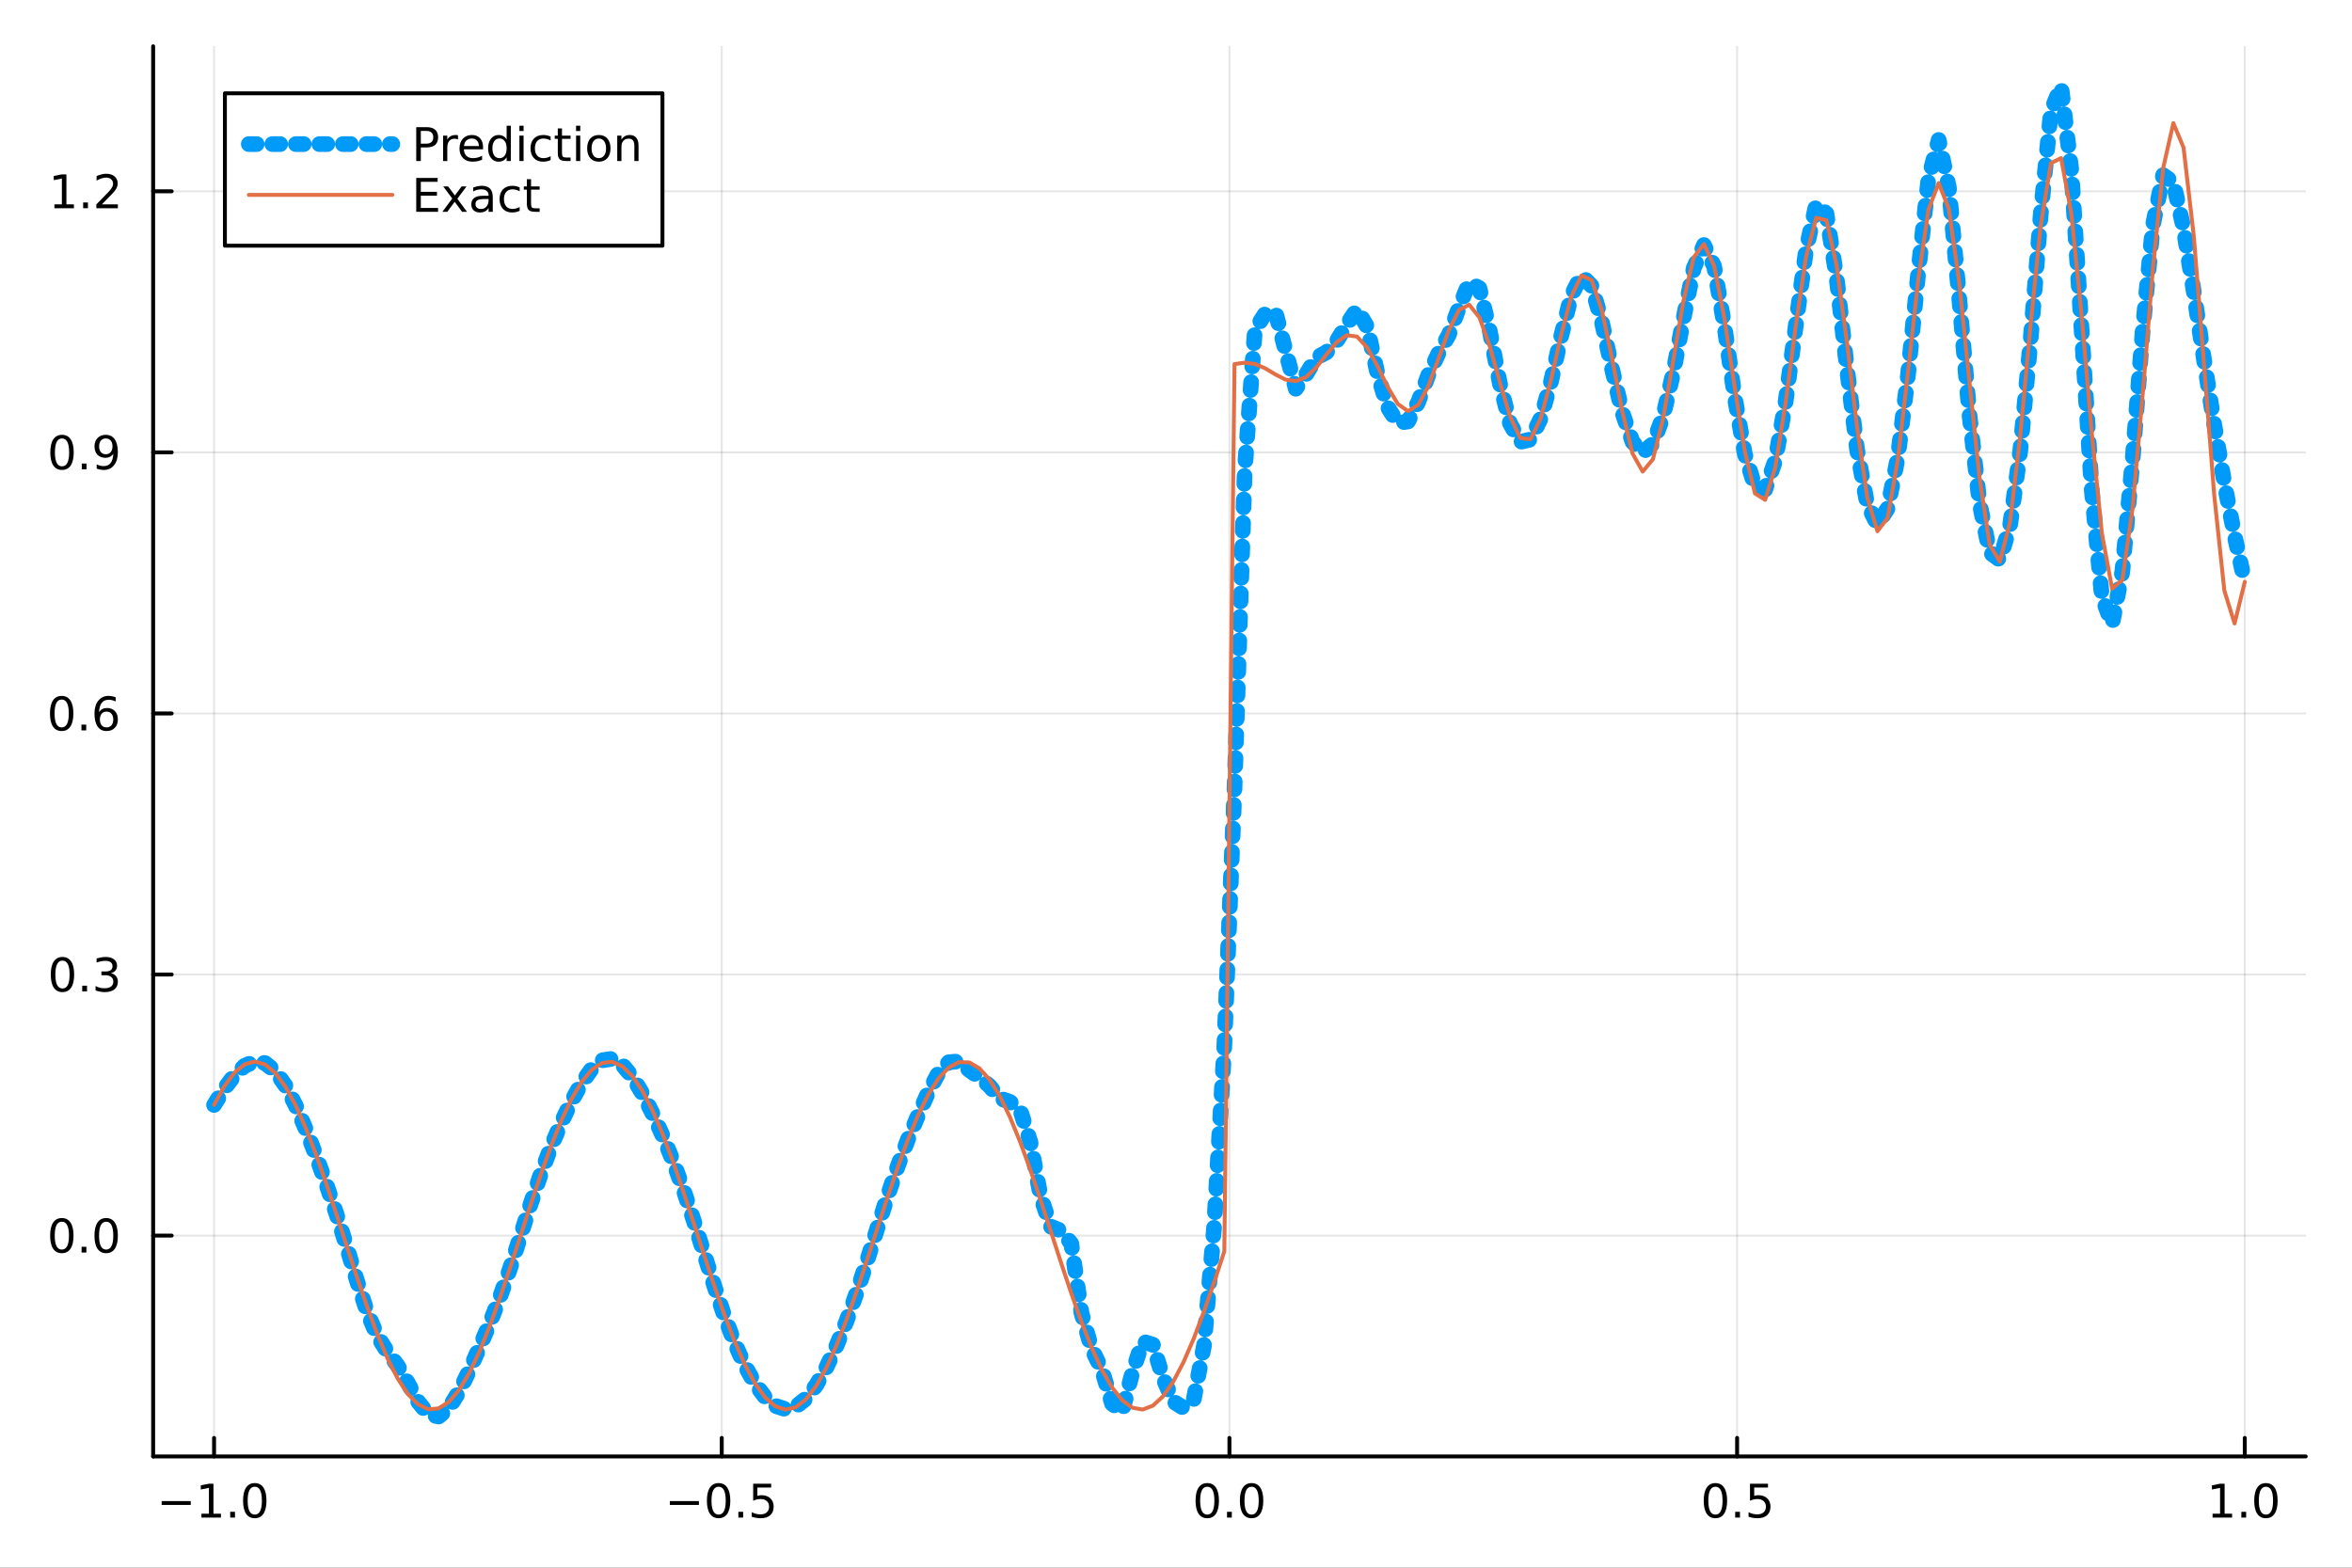 <?xml version="1.0" encoding="utf-8"?>
<svg xmlns="http://www.w3.org/2000/svg" xmlns:xlink="http://www.w3.org/1999/xlink" width="600" height="400" viewBox="0 0 2400 1600">
<rect x="0" y="0" width="2400" height="1600" fill="#333333" stroke="none"/>
<defs>
  <clipPath id="clip480">
    <rect x="0" y="0" width="2400" height="1600"/>
  </clipPath>
</defs>
<path clip-path="url(#clip480)" d="M0 1600 L2400 1600 L2400 0 L0 0  Z" fill="#ffffff" fill-rule="evenodd" fill-opacity="1"/>
<defs>
  <clipPath id="clip481">
    <rect x="480" y="0" width="1681" height="1600"/>
  </clipPath>
</defs>
<path clip-path="url(#clip480)" d="M156.274 1486.45 L2352.76 1486.45 L2352.76 47.244 L156.274 47.244  Z" fill="#ffffff" fill-rule="evenodd" fill-opacity="1"/>
<defs>
  <clipPath id="clip482">
    <rect x="156" y="47" width="2197" height="1440"/>
  </clipPath>
</defs>
<polyline clip-path="url(#clip482)" style="stroke:#000000; stroke-linecap:round; stroke-linejoin:round; stroke-width:2; stroke-opacity:0.1; fill:none" points="218.439,1486.45 218.439,47.244 "/>
<polyline clip-path="url(#clip482)" style="stroke:#000000; stroke-linecap:round; stroke-linejoin:round; stroke-width:2; stroke-opacity:0.1; fill:none" points="736.477,1486.45 736.477,47.244 "/>
<polyline clip-path="url(#clip482)" style="stroke:#000000; stroke-linecap:round; stroke-linejoin:round; stroke-width:2; stroke-opacity:0.1; fill:none" points="1254.52,1486.45 1254.52,47.244 "/>
<polyline clip-path="url(#clip482)" style="stroke:#000000; stroke-linecap:round; stroke-linejoin:round; stroke-width:2; stroke-opacity:0.1; fill:none" points="1772.55,1486.45 1772.55,47.244 "/>
<polyline clip-path="url(#clip482)" style="stroke:#000000; stroke-linecap:round; stroke-linejoin:round; stroke-width:2; stroke-opacity:0.1; fill:none" points="2290.59,1486.45 2290.59,47.244 "/>
<polyline clip-path="url(#clip480)" style="stroke:#000000; stroke-linecap:round; stroke-linejoin:round; stroke-width:4; stroke-opacity:1; fill:none" points="156.274,1486.45 2352.76,1486.45 "/>
<polyline clip-path="url(#clip480)" style="stroke:#000000; stroke-linecap:round; stroke-linejoin:round; stroke-width:4; stroke-opacity:1; fill:none" points="218.439,1486.45 218.439,1467.55 "/>
<polyline clip-path="url(#clip480)" style="stroke:#000000; stroke-linecap:round; stroke-linejoin:round; stroke-width:4; stroke-opacity:1; fill:none" points="736.477,1486.45 736.477,1467.55 "/>
<polyline clip-path="url(#clip480)" style="stroke:#000000; stroke-linecap:round; stroke-linejoin:round; stroke-width:4; stroke-opacity:1; fill:none" points="1254.52,1486.45 1254.52,1467.55 "/>
<polyline clip-path="url(#clip480)" style="stroke:#000000; stroke-linecap:round; stroke-linejoin:round; stroke-width:4; stroke-opacity:1; fill:none" points="1772.55,1486.45 1772.55,1467.55 "/>
<polyline clip-path="url(#clip480)" style="stroke:#000000; stroke-linecap:round; stroke-linejoin:round; stroke-width:4; stroke-opacity:1; fill:none" points="2290.59,1486.45 2290.59,1467.55 "/>
<path clip-path="url(#clip480)" d="M164.967 1532.02 L194.643 1532.02 L194.643 1535.95 L164.967 1535.95 L164.967 1532.02 Z" fill="#000000" fill-rule="nonzero" fill-opacity="1" /><path clip-path="url(#clip480)" d="M205.545 1544.91 L213.184 1544.91 L213.184 1518.55 L204.874 1520.21 L204.874 1515.95 L213.138 1514.29 L217.814 1514.29 L217.814 1544.91 L225.453 1544.91 L225.453 1548.85 L205.545 1548.85 L205.545 1544.91 Z" fill="#000000" fill-rule="nonzero" fill-opacity="1" /><path clip-path="url(#clip480)" d="M234.897 1542.97 L239.781 1542.97 L239.781 1548.85 L234.897 1548.85 L234.897 1542.97 Z" fill="#000000" fill-rule="nonzero" fill-opacity="1" /><path clip-path="url(#clip480)" d="M259.966 1517.37 Q256.355 1517.37 254.527 1520.93 Q252.721 1524.47 252.721 1531.6 Q252.721 1538.71 254.527 1542.27 Q256.355 1545.82 259.966 1545.82 Q263.601 1545.82 265.406 1542.27 Q267.235 1538.71 267.235 1531.6 Q267.235 1524.47 265.406 1520.93 Q263.601 1517.37 259.966 1517.37 M259.966 1513.66 Q265.776 1513.66 268.832 1518.27 Q271.911 1522.85 271.911 1531.6 Q271.911 1540.33 268.832 1544.94 Q265.776 1549.52 259.966 1549.52 Q254.156 1549.52 251.077 1544.94 Q248.022 1540.33 248.022 1531.6 Q248.022 1522.85 251.077 1518.27 Q254.156 1513.66 259.966 1513.66 Z" fill="#000000" fill-rule="nonzero" fill-opacity="1" /><path clip-path="url(#clip480)" d="M683.503 1532.02 L713.178 1532.02 L713.178 1535.95 L683.503 1535.95 L683.503 1532.02 Z" fill="#000000" fill-rule="nonzero" fill-opacity="1" /><path clip-path="url(#clip480)" d="M733.271 1517.37 Q729.66 1517.37 727.831 1520.93 Q726.026 1524.47 726.026 1531.6 Q726.026 1538.71 727.831 1542.27 Q729.66 1545.82 733.271 1545.82 Q736.905 1545.82 738.711 1542.27 Q740.539 1538.71 740.539 1531.6 Q740.539 1524.47 738.711 1520.93 Q736.905 1517.37 733.271 1517.37 M733.271 1513.66 Q739.081 1513.66 742.137 1518.27 Q745.215 1522.85 745.215 1531.6 Q745.215 1540.33 742.137 1544.94 Q739.081 1549.52 733.271 1549.52 Q727.461 1549.52 724.382 1544.94 Q721.327 1540.33 721.327 1531.6 Q721.327 1522.85 724.382 1518.27 Q727.461 1513.66 733.271 1513.66 Z" fill="#000000" fill-rule="nonzero" fill-opacity="1" /><path clip-path="url(#clip480)" d="M753.433 1542.97 L758.317 1542.97 L758.317 1548.85 L753.433 1548.85 L753.433 1542.97 Z" fill="#000000" fill-rule="nonzero" fill-opacity="1" /><path clip-path="url(#clip480)" d="M768.548 1514.29 L786.905 1514.29 L786.905 1518.22 L772.831 1518.22 L772.831 1526.7 Q773.849 1526.35 774.868 1526.19 Q775.886 1526 776.905 1526 Q782.692 1526 786.072 1529.17 Q789.451 1532.34 789.451 1537.76 Q789.451 1543.34 785.979 1546.44 Q782.507 1549.52 776.187 1549.52 Q774.011 1549.52 771.743 1549.15 Q769.498 1548.78 767.09 1548.04 L767.09 1543.34 Q769.173 1544.47 771.396 1545.03 Q773.618 1545.58 776.095 1545.58 Q780.099 1545.58 782.437 1543.48 Q784.775 1541.37 784.775 1537.76 Q784.775 1534.15 782.437 1532.04 Q780.099 1529.94 776.095 1529.94 Q774.22 1529.94 772.345 1530.35 Q770.493 1530.77 768.548 1531.65 L768.548 1514.29 Z" fill="#000000" fill-rule="nonzero" fill-opacity="1" /><path clip-path="url(#clip480)" d="M1231.9 1517.37 Q1228.29 1517.37 1226.46 1520.93 Q1224.65 1524.47 1224.65 1531.6 Q1224.65 1538.71 1226.46 1542.27 Q1228.29 1545.82 1231.9 1545.82 Q1235.53 1545.82 1237.34 1542.27 Q1239.17 1538.71 1239.17 1531.6 Q1239.17 1524.47 1237.34 1520.93 Q1235.53 1517.37 1231.9 1517.37 M1231.9 1513.66 Q1237.71 1513.66 1240.77 1518.27 Q1243.84 1522.85 1243.84 1531.6 Q1243.84 1540.33 1240.77 1544.94 Q1237.71 1549.52 1231.9 1549.52 Q1226.09 1549.52 1223.01 1544.94 Q1219.96 1540.33 1219.96 1531.6 Q1219.96 1522.85 1223.01 1518.27 Q1226.09 1513.66 1231.9 1513.66 Z" fill="#000000" fill-rule="nonzero" fill-opacity="1" /><path clip-path="url(#clip480)" d="M1252.06 1542.97 L1256.95 1542.97 L1256.95 1548.85 L1252.06 1548.85 L1252.06 1542.97 Z" fill="#000000" fill-rule="nonzero" fill-opacity="1" /><path clip-path="url(#clip480)" d="M1277.13 1517.37 Q1273.52 1517.37 1271.69 1520.93 Q1269.89 1524.47 1269.89 1531.6 Q1269.89 1538.71 1271.69 1542.27 Q1273.52 1545.82 1277.13 1545.82 Q1280.76 1545.82 1282.57 1542.27 Q1284.4 1538.71 1284.4 1531.6 Q1284.4 1524.47 1282.57 1520.93 Q1280.76 1517.37 1277.13 1517.37 M1277.13 1513.66 Q1282.94 1513.66 1286 1518.27 Q1289.08 1522.85 1289.08 1531.6 Q1289.08 1540.33 1286 1544.94 Q1282.94 1549.52 1277.13 1549.52 Q1271.32 1549.52 1268.24 1544.94 Q1265.19 1540.33 1265.19 1531.6 Q1265.19 1522.85 1268.24 1518.27 Q1271.32 1513.66 1277.13 1513.66 Z" fill="#000000" fill-rule="nonzero" fill-opacity="1" /><path clip-path="url(#clip480)" d="M1750.44 1517.37 Q1746.82 1517.37 1745 1520.93 Q1743.19 1524.47 1743.19 1531.6 Q1743.19 1538.71 1745 1542.27 Q1746.82 1545.82 1750.44 1545.82 Q1754.07 1545.82 1755.88 1542.27 Q1757.7 1538.71 1757.7 1531.6 Q1757.7 1524.47 1755.88 1520.93 Q1754.07 1517.37 1750.44 1517.37 M1750.44 1513.66 Q1756.25 1513.66 1759.3 1518.27 Q1762.38 1522.85 1762.38 1531.6 Q1762.38 1540.33 1759.3 1544.94 Q1756.25 1549.52 1750.44 1549.52 Q1744.63 1549.52 1741.55 1544.94 Q1738.49 1540.33 1738.49 1531.6 Q1738.49 1522.85 1741.55 1518.27 Q1744.63 1513.66 1750.44 1513.66 Z" fill="#000000" fill-rule="nonzero" fill-opacity="1" /><path clip-path="url(#clip480)" d="M1770.6 1542.97 L1775.48 1542.97 L1775.48 1548.85 L1770.6 1548.85 L1770.6 1542.97 Z" fill="#000000" fill-rule="nonzero" fill-opacity="1" /><path clip-path="url(#clip480)" d="M1785.71 1514.29 L1804.07 1514.29 L1804.07 1518.22 L1790 1518.22 L1790 1526.7 Q1791.01 1526.35 1792.03 1526.19 Q1793.05 1526 1794.07 1526 Q1799.86 1526 1803.24 1529.17 Q1806.62 1532.34 1806.62 1537.76 Q1806.62 1543.34 1803.14 1546.44 Q1799.67 1549.52 1793.35 1549.52 Q1791.18 1549.52 1788.91 1549.15 Q1786.66 1548.78 1784.25 1548.04 L1784.25 1543.34 Q1786.34 1544.47 1788.56 1545.03 Q1790.78 1545.58 1793.26 1545.58 Q1797.26 1545.58 1799.6 1543.48 Q1801.94 1541.37 1801.94 1537.76 Q1801.94 1534.15 1799.6 1532.04 Q1797.26 1529.94 1793.26 1529.94 Q1791.38 1529.94 1789.51 1530.35 Q1787.66 1530.77 1785.71 1531.65 L1785.71 1514.29 Z" fill="#000000" fill-rule="nonzero" fill-opacity="1" /><path clip-path="url(#clip480)" d="M2257.74 1544.91 L2265.38 1544.91 L2265.38 1518.55 L2257.07 1520.21 L2257.07 1515.95 L2265.34 1514.29 L2270.01 1514.29 L2270.01 1544.91 L2277.65 1544.91 L2277.65 1548.85 L2257.74 1548.85 L2257.74 1544.91 Z" fill="#000000" fill-rule="nonzero" fill-opacity="1" /><path clip-path="url(#clip480)" d="M2287.1 1542.97 L2291.98 1542.97 L2291.98 1548.85 L2287.1 1548.85 L2287.1 1542.97 Z" fill="#000000" fill-rule="nonzero" fill-opacity="1" /><path clip-path="url(#clip480)" d="M2312.17 1517.37 Q2308.55 1517.37 2306.73 1520.93 Q2304.92 1524.47 2304.92 1531.6 Q2304.92 1538.71 2306.73 1542.27 Q2308.55 1545.82 2312.17 1545.82 Q2315.8 1545.82 2317.61 1542.27 Q2319.43 1538.71 2319.43 1531.6 Q2319.43 1524.47 2317.61 1520.93 Q2315.8 1517.37 2312.17 1517.37 M2312.17 1513.66 Q2317.98 1513.66 2321.03 1518.27 Q2324.11 1522.85 2324.11 1531.6 Q2324.11 1540.33 2321.03 1544.94 Q2317.98 1549.52 2312.17 1549.52 Q2306.36 1549.52 2303.28 1544.94 Q2300.22 1540.33 2300.22 1531.6 Q2300.22 1522.85 2303.28 1518.27 Q2306.36 1513.66 2312.17 1513.66 Z" fill="#000000" fill-rule="nonzero" fill-opacity="1" /><polyline clip-path="url(#clip482)" style="stroke:#000000; stroke-linecap:round; stroke-linejoin:round; stroke-width:2; stroke-opacity:0.1; fill:none" points="156.274,1261.07 2352.76,1261.07 "/>
<polyline clip-path="url(#clip482)" style="stroke:#000000; stroke-linecap:round; stroke-linejoin:round; stroke-width:2; stroke-opacity:0.1; fill:none" points="156.274,994.61 2352.76,994.61 "/>
<polyline clip-path="url(#clip482)" style="stroke:#000000; stroke-linecap:round; stroke-linejoin:round; stroke-width:2; stroke-opacity:0.1; fill:none" points="156.274,728.152 2352.76,728.152 "/>
<polyline clip-path="url(#clip482)" style="stroke:#000000; stroke-linecap:round; stroke-linejoin:round; stroke-width:2; stroke-opacity:0.1; fill:none" points="156.274,461.693 2352.76,461.693 "/>
<polyline clip-path="url(#clip482)" style="stroke:#000000; stroke-linecap:round; stroke-linejoin:round; stroke-width:2; stroke-opacity:0.1; fill:none" points="156.274,195.235 2352.76,195.235 "/>
<polyline clip-path="url(#clip480)" style="stroke:#000000; stroke-linecap:round; stroke-linejoin:round; stroke-width:4; stroke-opacity:1; fill:none" points="156.274,1486.45 156.274,47.244 "/>
<polyline clip-path="url(#clip480)" style="stroke:#000000; stroke-linecap:round; stroke-linejoin:round; stroke-width:4; stroke-opacity:1; fill:none" points="156.274,1261.07 175.172,1261.07 "/>
<polyline clip-path="url(#clip480)" style="stroke:#000000; stroke-linecap:round; stroke-linejoin:round; stroke-width:4; stroke-opacity:1; fill:none" points="156.274,994.61 175.172,994.61 "/>
<polyline clip-path="url(#clip480)" style="stroke:#000000; stroke-linecap:round; stroke-linejoin:round; stroke-width:4; stroke-opacity:1; fill:none" points="156.274,728.152 175.172,728.152 "/>
<polyline clip-path="url(#clip480)" style="stroke:#000000; stroke-linecap:round; stroke-linejoin:round; stroke-width:4; stroke-opacity:1; fill:none" points="156.274,461.693 175.172,461.693 "/>
<polyline clip-path="url(#clip480)" style="stroke:#000000; stroke-linecap:round; stroke-linejoin:round; stroke-width:4; stroke-opacity:1; fill:none" points="156.274,195.235 175.172,195.235 "/>
<path clip-path="url(#clip480)" d="M63.099 1246.87 Q59.487 1246.87 57.659 1250.43 Q55.853 1253.97 55.853 1261.1 Q55.853 1268.21 57.659 1271.77 Q59.487 1275.32 63.099 1275.32 Q66.733 1275.32 68.538 1271.77 Q70.367 1268.21 70.367 1261.1 Q70.367 1253.97 68.538 1250.43 Q66.733 1246.87 63.099 1246.87 M63.099 1243.16 Q68.909 1243.16 71.964 1247.77 Q75.043 1252.35 75.043 1261.1 Q75.043 1269.83 71.964 1274.44 Q68.909 1279.02 63.099 1279.02 Q57.288 1279.02 54.21 1274.44 Q51.154 1269.83 51.154 1261.1 Q51.154 1252.35 54.21 1247.77 Q57.288 1243.16 63.099 1243.16 Z" fill="#000000" fill-rule="nonzero" fill-opacity="1" /><path clip-path="url(#clip480)" d="M83.26 1272.47 L88.145 1272.47 L88.145 1278.35 L83.26 1278.35 L83.26 1272.47 Z" fill="#000000" fill-rule="nonzero" fill-opacity="1" /><path clip-path="url(#clip480)" d="M108.33 1246.87 Q104.719 1246.87 102.89 1250.43 Q101.084 1253.97 101.084 1261.1 Q101.084 1268.21 102.89 1271.77 Q104.719 1275.32 108.33 1275.32 Q111.964 1275.32 113.77 1271.77 Q115.598 1268.21 115.598 1261.1 Q115.598 1253.97 113.77 1250.43 Q111.964 1246.87 108.33 1246.87 M108.33 1243.16 Q114.14 1243.16 117.195 1247.77 Q120.274 1252.35 120.274 1261.1 Q120.274 1269.83 117.195 1274.44 Q114.14 1279.02 108.33 1279.02 Q102.52 1279.02 99.441 1274.44 Q96.385 1269.83 96.385 1261.1 Q96.385 1252.35 99.441 1247.77 Q102.52 1243.16 108.33 1243.16 Z" fill="#000000" fill-rule="nonzero" fill-opacity="1" /><path clip-path="url(#clip480)" d="M63.747 980.409 Q60.136 980.409 58.307 983.974 Q56.501 987.515 56.501 994.645 Q56.501 1001.75 58.307 1005.32 Q60.136 1008.86 63.747 1008.86 Q67.381 1008.86 69.186 1005.32 Q71.015 1001.75 71.015 994.645 Q71.015 987.515 69.186 983.974 Q67.381 980.409 63.747 980.409 M63.747 976.705 Q69.557 976.705 72.612 981.312 Q75.691 985.895 75.691 994.645 Q75.691 1003.37 72.612 1007.98 Q69.557 1012.56 63.747 1012.56 Q57.937 1012.56 54.858 1007.98 Q51.802 1003.37 51.802 994.645 Q51.802 985.895 54.858 981.312 Q57.937 976.705 63.747 976.705 Z" fill="#000000" fill-rule="nonzero" fill-opacity="1" /><path clip-path="url(#clip480)" d="M83.909 1006.01 L88.793 1006.01 L88.793 1011.89 L83.909 1011.89 L83.909 1006.01 Z" fill="#000000" fill-rule="nonzero" fill-opacity="1" /><path clip-path="url(#clip480)" d="M113.145 993.256 Q116.501 993.974 118.376 996.242 Q120.274 998.511 120.274 1001.84 Q120.274 1006.96 116.756 1009.76 Q113.237 1012.56 106.756 1012.56 Q104.58 1012.56 102.265 1012.12 Q99.973 1011.7 97.52 1010.85 L97.52 1006.33 Q99.464 1007.47 101.779 1008.05 Q104.094 1008.63 106.617 1008.63 Q111.015 1008.63 113.307 1006.89 Q115.621 1005.15 115.621 1001.84 Q115.621 998.788 113.469 997.075 Q111.339 995.339 107.52 995.339 L103.492 995.339 L103.492 991.497 L107.705 991.497 Q111.154 991.497 112.983 990.131 Q114.811 988.742 114.811 986.15 Q114.811 983.487 112.913 982.075 Q111.038 980.64 107.52 980.64 Q105.598 980.64 103.399 981.057 Q101.2 981.474 98.561 982.353 L98.561 978.187 Q101.223 977.446 103.538 977.075 Q105.876 976.705 107.936 976.705 Q113.26 976.705 116.362 979.136 Q119.464 981.543 119.464 985.663 Q119.464 988.534 117.82 990.524 Q116.177 992.492 113.145 993.256 Z" fill="#000000" fill-rule="nonzero" fill-opacity="1" /><path clip-path="url(#clip480)" d="M62.937 713.95 Q59.325 713.95 57.497 717.515 Q55.691 721.057 55.691 728.186 Q55.691 735.293 57.497 738.858 Q59.325 742.399 62.937 742.399 Q66.571 742.399 68.376 738.858 Q70.205 735.293 70.205 728.186 Q70.205 721.057 68.376 717.515 Q66.571 713.95 62.937 713.95 M62.937 710.247 Q68.747 710.247 71.802 714.853 Q74.881 719.436 74.881 728.186 Q74.881 736.913 71.802 741.52 Q68.747 746.103 62.937 746.103 Q57.126 746.103 54.048 741.52 Q50.992 736.913 50.992 728.186 Q50.992 719.436 54.048 714.853 Q57.126 710.247 62.937 710.247 Z" fill="#000000" fill-rule="nonzero" fill-opacity="1" /><path clip-path="url(#clip480)" d="M83.098 739.552 L87.983 739.552 L87.983 745.432 L83.098 745.432 L83.098 739.552 Z" fill="#000000" fill-rule="nonzero" fill-opacity="1" /><path clip-path="url(#clip480)" d="M108.746 726.288 Q105.598 726.288 103.746 728.441 Q101.918 730.594 101.918 734.344 Q101.918 738.071 103.746 740.247 Q105.598 742.399 108.746 742.399 Q111.895 742.399 113.723 740.247 Q115.575 738.071 115.575 734.344 Q115.575 730.594 113.723 728.441 Q111.895 726.288 108.746 726.288 M118.029 711.636 L118.029 715.895 Q116.27 715.062 114.464 714.622 Q112.682 714.182 110.922 714.182 Q106.293 714.182 103.839 717.307 Q101.409 720.432 101.061 726.751 Q102.427 724.737 104.487 723.673 Q106.547 722.585 109.024 722.585 Q114.233 722.585 117.242 725.756 Q120.274 728.904 120.274 734.344 Q120.274 739.668 117.126 742.885 Q113.978 746.103 108.746 746.103 Q102.751 746.103 99.58 741.52 Q96.409 736.913 96.409 728.186 Q96.409 719.992 100.297 715.131 Q104.186 710.247 110.737 710.247 Q112.496 710.247 114.279 710.594 Q116.084 710.941 118.029 711.636 Z" fill="#000000" fill-rule="nonzero" fill-opacity="1" /><path clip-path="url(#clip480)" d="M63.284 447.492 Q59.673 447.492 57.844 451.057 Q56.038 454.598 56.038 461.728 Q56.038 468.834 57.844 472.399 Q59.673 475.941 63.284 475.941 Q66.918 475.941 68.724 472.399 Q70.552 468.834 70.552 461.728 Q70.552 454.598 68.724 451.057 Q66.918 447.492 63.284 447.492 M63.284 443.788 Q69.094 443.788 72.149 448.395 Q75.228 452.978 75.228 461.728 Q75.228 470.455 72.149 475.061 Q69.094 479.645 63.284 479.645 Q57.474 479.645 54.395 475.061 Q51.339 470.455 51.339 461.728 Q51.339 452.978 54.395 448.395 Q57.474 443.788 63.284 443.788 Z" fill="#000000" fill-rule="nonzero" fill-opacity="1" /><path clip-path="url(#clip480)" d="M83.446 473.094 L88.33 473.094 L88.33 478.973 L83.446 478.973 L83.446 473.094 Z" fill="#000000" fill-rule="nonzero" fill-opacity="1" /><path clip-path="url(#clip480)" d="M98.654 478.256 L98.654 473.996 Q100.413 474.83 102.219 475.27 Q104.024 475.709 105.76 475.709 Q110.39 475.709 112.82 472.608 Q115.274 469.483 115.621 463.14 Q114.279 465.131 112.219 466.196 Q110.158 467.26 107.658 467.26 Q102.473 467.26 99.441 464.135 Q96.432 460.987 96.432 455.548 Q96.432 450.223 99.58 447.006 Q102.728 443.788 107.959 443.788 Q113.955 443.788 117.103 448.395 Q120.274 452.978 120.274 461.728 Q120.274 469.899 116.385 474.784 Q112.52 479.645 105.969 479.645 Q104.209 479.645 102.404 479.297 Q100.598 478.95 98.654 478.256 M107.959 463.603 Q111.108 463.603 112.936 461.45 Q114.788 459.297 114.788 455.548 Q114.788 451.821 112.936 449.668 Q111.108 447.492 107.959 447.492 Q104.811 447.492 102.959 449.668 Q101.131 451.821 101.131 455.548 Q101.131 459.297 102.959 461.45 Q104.811 463.603 107.959 463.603 Z" fill="#000000" fill-rule="nonzero" fill-opacity="1" /><path clip-path="url(#clip480)" d="M55.506 208.58 L63.145 208.58 L63.145 182.214 L54.835 183.881 L54.835 179.622 L63.099 177.955 L67.774 177.955 L67.774 208.58 L75.413 208.58 L75.413 212.515 L55.506 212.515 L55.506 208.58 Z" fill="#000000" fill-rule="nonzero" fill-opacity="1" /><path clip-path="url(#clip480)" d="M84.858 206.635 L89.742 206.635 L89.742 212.515 L84.858 212.515 L84.858 206.635 Z" fill="#000000" fill-rule="nonzero" fill-opacity="1" /><path clip-path="url(#clip480)" d="M103.955 208.58 L120.274 208.58 L120.274 212.515 L98.33 212.515 L98.33 208.58 Q100.992 205.825 105.575 201.196 Q110.182 196.543 111.362 195.2 Q113.608 192.677 114.487 190.941 Q115.39 189.182 115.39 187.492 Q115.39 184.737 113.445 183.001 Q111.524 181.265 108.422 181.265 Q106.223 181.265 103.77 182.029 Q101.339 182.793 98.561 184.344 L98.561 179.622 Q101.385 178.487 103.839 177.909 Q106.293 177.33 108.33 177.33 Q113.7 177.33 116.895 180.015 Q120.089 182.7 120.089 187.191 Q120.089 189.321 119.279 191.242 Q118.492 193.14 116.385 195.733 Q115.807 196.404 112.705 199.621 Q109.603 202.816 103.955 208.58 Z" fill="#000000" fill-rule="nonzero" fill-opacity="1" /><polyline clip-path="url(#clip482)" style="stroke:#009af9; stroke-linecap:round; stroke-linejoin:round; stroke-width:16; stroke-opacity:1; fill:none" stroke-dasharray="8, 16" points="218.439,1127.72 228.852,1111.16 239.264,1097.43 249.677,1087.76 260.09,1083.3 270.503,1085.01 280.916,1093.35 291.329,1108.11 301.741,1128.39 312.154,1152.77 322.567,1179.78 332.98,1208.56 343.393,1239.28 353.805,1272.48 364.218,1307.1 374.631,1339.07 385.044,1363.57 395.457,1379.95 405.87,1394 416.282,1411.7 426.695,1430.68 437.108,1443.52 447.521,1445.72 457.934,1437.18 468.347,1420.43 478.759,1398.88 489.172,1375.37 499.585,1350.87 509.998,1324.39 520.411,1294.67 530.824,1262.24 541.236,1229.45 551.649,1198.63 562.062,1170.92 572.475,1146.3 582.888,1124.47 593.301,1105.67 603.713,1091.04 614.126,1082.22 624.539,1080.61 634.952,1086.59 645.365,1099.19 655.777,1116.58 666.19,1137.14 676.603,1160.15 687.016,1185.72 697.429,1214.24 707.842,1245.61 718.254,1278.76 728.667,1311.84 739.08,1342.86 749.493,1370.34 759.906,1393.5 770.319,1412.1 780.731,1425.98 791.144,1434.85 801.557,1438.22 811.97,1435.74 822.383,1427.44 832.796,1413.83 843.208,1395.62 853.621,1373.43 864.034,1347.58 874.447,1318.39 884.86,1286.56 895.273,1253.42 905.685,1220.72 916.098,1190.15 926.511,1162.76 936.924,1138.05 947.337,1114.36 957.749,1094.83 968.162,1084.13 978.575,1083.24 988.988,1092.03 999.401,1099.48 1009.81,1108.45 1020.23,1120.92 1030.64,1124.66 1041.05,1132.9 1051.46,1165.79 1061.88,1221.27 1072.29,1251.93 1082.7,1256.05 1093.12,1269.19 1103.53,1340 1113.94,1376.67 1124.35,1397.87 1134.77,1432.58 1145.18,1440.64 1155.59,1400.26 1166.01,1369.15 1176.42,1372.42 1186.83,1406.35 1197.24,1430.39 1207.66,1436.94 1218.07,1428.53 1228.48,1373.69 1238.9,1252.32 1249.31,1067.65 1259.72,803.647 1270.13,480.552 1280.55,336.268 1290.96,320.214 1301.37,317.919 1311.79,357.911 1322.2,396.751 1332.61,382.363 1343.02,365.109 1353.44,359.636 1363.85,348.317 1374.26,331.224 1384.68,315.621 1395.09,333.645 1405.5,380.955 1415.91,415.293 1426.33,431.714 1436.74,430.119 1447.15,410.338 1457.57,382.44 1467.98,360.216 1478.39,341.674 1488.8,313.747 1499.22,288.195 1509.63,294.151 1520.04,337.053 1530.45,391.391 1540.87,432.187 1551.28,451.039 1561.69,448.554 1572.11,427.141 1582.52,390.011 1592.93,343.575 1603.34,301.497 1613.76,281.141 1624.17,291.868 1634.58,328.597 1645,376.731 1655.41,420.981 1665.82,450.945 1676.23,461.896 1686.65,452.884 1697.06,424.803 1707.47,380.05 1717.89,324.788 1728.3,273.612 1738.71,250.104 1749.12,271.907 1759.54,332.277 1769.95,404.275 1780.36,463.13 1790.78,496.683 1801.19,499.614 1811.6,469.739 1822.01,410.272 1832.43,332.289 1842.84,255.546 1853.25,208.622 1863.67,217.984 1874.08,283.367 1884.49,374.73 1894.9,458.475 1905.32,514.62 1915.73,535.339 1926.14,518.92 1936.56,466.491 1946.97,382.311 1957.38,278.195 1967.79,182.609 1978.21,142.856 1988.62,191.156 1999.03,302.283 2009.45,421.474 2019.86,512.84 2030.27,563.653 2040.68,571.362 2051.1,536.202 2061.51,459.855 2071.92,348.296 2082.33,219.483 2092.75,113.639 2103.16,87.976 2113.57,173.547 2123.99,335.011 2134.4,499.543 2144.81,609.088 2155.22,636.986 2165.64,583.325 2176.05,470.007 2186.46,336.867 2196.88,229.575 2207.29,178.804 2217.7,186.144 2228.11,232.727 2238.53,297.606 2248.94,366.709 2259.35,432.828 2269.77,493.056 2280.18,546.663 2290.59,593.877 "/>
<polyline clip-path="url(#clip482)" style="stroke:#e26f46; stroke-linecap:round; stroke-linejoin:round; stroke-width:4; stroke-opacity:1; fill:none" points="218.439,1127.66 228.852,1108.74 239.264,1094.78 249.677,1086.25 260.09,1083.43 270.503,1086.4 280.916,1095.08 291.329,1109.17 301.741,1128.22 312.154,1151.61 322.567,1178.57 332.98,1208.22 343.393,1239.59 353.805,1271.67 364.218,1303.4 374.631,1333.75 385.044,1361.73 395.457,1386.42 405.87,1407.02 416.282,1422.86 426.695,1433.41 437.108,1438.35 447.521,1437.49 457.934,1430.88 468.347,1418.73 478.759,1401.43 489.172,1379.55 499.585,1353.8 509.998,1325.02 520.411,1294.16 530.824,1262.22 541.236,1230.24 551.649,1199.27 562.062,1170.31 572.475,1144.32 582.888,1122.14 593.301,1104.49 603.713,1091.95 614.126,1084.93 624.539,1083.66 634.952,1088.18 645.365,1098.34 655.777,1113.81 666.19,1134.09 676.603,1158.52 687.016,1186.29 697.429,1216.5 707.842,1248.16 718.254,1280.25 728.667,1311.71 739.08,1341.52 749.493,1368.7 759.906,1392.37 770.319,1411.76 780.731,1426.22 791.144,1435.3 801.557,1438.69 811.97,1436.28 822.383,1428.15 832.796,1414.57 843.208,1395.99 853.621,1372.99 864.034,1346.35 874.447,1316.92 884.86,1285.67 895.273,1253.61 905.685,1221.8 916.098,1191.27 926.511,1163.02 936.924,1137.97 947.337,1116.94 957.749,1100.61 968.162,1089.51 978.575,1084.02 988.988,1084.31 999.401,1090.36 1009.81,1101.98 1020.23,1118.8 1030.64,1140.26 1041.05,1165.67 1051.46,1194.18 1061.88,1224.88 1072.29,1256.76 1082.7,1288.79 1093.12,1319.9 1103.53,1349.1 1113.94,1375.42 1124.35,1398.01 1134.77,1416.14 1145.18,1429.2 1155.59,1436.77 1166.01,1438.61 1176.42,1434.65 1186.83,1425.03 1197.24,1410.06 1207.66,1390.23 1218.07,1366.18 1228.48,1338.7 1238.9,1308.68 1249.31,1277.11 1259.72,371.584 1270.13,370.116 1280.55,371.452 1290.96,375.9 1301.37,382.096 1311.79,387.422 1322.2,389 1332.61,384.901 1343.02,375.131 1353.44,361.96 1363.85,349.426 1374.26,342.104 1384.68,343.509 1395.09,354.68 1405.5,373.47 1415.91,394.855 1426.33,412.269 1436.74,419.615 1447.15,413.327 1457.57,393.817 1467.98,365.754 1478.39,336.995 1488.8,316.383 1499.22,311.043 1509.63,323.988 1520.04,352.826 1530.45,390.069 1540.87,425.055 1551.28,446.997 1561.69,448.297 1572.11,427.098 1582.52,388.248 1592.93,342.26 1603.34,302.48 1613.76,281.215 1624.17,285.944 1634.58,316.774 1645,365.991 1655.41,419.946 1665.82,462.834 1676.23,481.325 1686.65,468.68 1697.06,427.101 1707.47,367.506 1717.89,306.69 1728.3,262.594 1738.71,249.014 1749.12,271.314 1759.54,324.465 1769.95,394.095 1780.36,460.357 1790.78,503.588 1801.19,510.136 1811.6,476.639 1822.01,411.415 1832.43,332.447 1842.84,262.435 1853.25,222.27 1863.67,224.809 1874.08,270.803 1884.49,348.254 1894.9,435.514 1905.32,507.331 1915.73,542.155 1926.14,528.594 1936.56,469.086 1946.97,379.615 1957.38,285.443 1967.79,213.975 1978.21,186.79 1988.62,213.135 1999.03,286.86 2009.45,387.775 2019.86,487.166 2030.27,555.963 2040.68,573.244 2051.1,532.572 2061.51,444.273 2071.92,332.859 2082.33,230.228 2092.75,166.538 2103.16,161.342 2113.57,217.618 2123.99,320.479 2134.4,441.086 2144.81,544.729 2155.22,600.811 2165.64,591.881 2176.05,519.03 2186.46,402 2196.88,273.853 2207.29,171.638 2217.7,125.676 2228.11,150.575 2238.53,240.632 2248.94,371.05 2259.35,504.758 2269.77,602.945 2280.18,636.322 2290.59,593.85 "/>
<path clip-path="url(#clip480)" d="M229.49 250.738 L675.966 250.738 L675.966 95.218 L229.49 95.218  Z" fill="#ffffff" fill-rule="evenodd" fill-opacity="1"/>
<polyline clip-path="url(#clip480)" style="stroke:#000000; stroke-linecap:round; stroke-linejoin:round; stroke-width:4; stroke-opacity:1; fill:none" points="229.49,250.738 675.966,250.738 675.966,95.218 229.49,95.218 229.49,250.738 "/>
<polyline clip-path="url(#clip480)" style="stroke:#009af9; stroke-linecap:round; stroke-linejoin:round; stroke-width:16; stroke-opacity:1; fill:none" stroke-dasharray="8, 16" points="253.896,147.058 400.328,147.058 "/>
<path clip-path="url(#clip480)" d="M429.409 133.62 L429.409 146.606 L435.289 146.606 Q438.552 146.606 440.335 144.916 Q442.117 143.227 442.117 140.102 Q442.117 137 440.335 135.31 Q438.552 133.62 435.289 133.62 L429.409 133.62 M424.733 129.778 L435.289 129.778 Q441.099 129.778 444.062 132.416 Q447.048 135.032 447.048 140.102 Q447.048 145.217 444.062 147.833 Q441.099 150.449 435.289 150.449 L429.409 150.449 L429.409 164.338 L424.733 164.338 L424.733 129.778 Z" fill="#000000" fill-rule="nonzero" fill-opacity="1" /><path clip-path="url(#clip480)" d="M467.325 142.393 Q466.608 141.977 465.751 141.791 Q464.918 141.583 463.899 141.583 Q460.288 141.583 458.344 143.944 Q456.423 146.282 456.423 150.68 L456.423 164.338 L452.14 164.338 L452.14 138.412 L456.423 138.412 L456.423 142.44 Q457.765 140.078 459.918 138.944 Q462.071 137.787 465.149 137.787 Q465.589 137.787 466.122 137.856 Q466.654 137.903 467.302 138.018 L467.325 142.393 Z" fill="#000000" fill-rule="nonzero" fill-opacity="1" /><path clip-path="url(#clip480)" d="M492.927 150.31 L492.927 152.393 L473.344 152.393 Q473.622 156.791 475.983 159.106 Q478.367 161.398 482.603 161.398 Q485.057 161.398 487.348 160.796 Q489.663 160.194 491.932 158.99 L491.932 163.018 Q489.64 163.99 487.233 164.5 Q484.825 165.009 482.348 165.009 Q476.145 165.009 472.511 161.398 Q468.899 157.787 468.899 151.629 Q468.899 145.264 472.325 141.537 Q475.774 137.787 481.608 137.787 Q486.839 137.787 489.872 141.166 Q492.927 144.523 492.927 150.31 M488.668 149.06 Q488.622 145.565 486.7 143.481 Q484.802 141.398 481.654 141.398 Q478.089 141.398 475.936 143.412 Q473.807 145.426 473.483 149.083 L488.668 149.06 Z" fill="#000000" fill-rule="nonzero" fill-opacity="1" /><path clip-path="url(#clip480)" d="M516.978 142.347 L516.978 128.319 L521.237 128.319 L521.237 164.338 L516.978 164.338 L516.978 160.449 Q515.635 162.763 513.575 163.898 Q511.538 165.009 508.668 165.009 Q503.969 165.009 501.006 161.259 Q498.066 157.509 498.066 151.398 Q498.066 145.287 501.006 141.537 Q503.969 137.787 508.668 137.787 Q511.538 137.787 513.575 138.921 Q515.635 140.032 516.978 142.347 M502.464 151.398 Q502.464 156.097 504.385 158.782 Q506.33 161.444 509.709 161.444 Q513.089 161.444 515.033 158.782 Q516.978 156.097 516.978 151.398 Q516.978 146.699 515.033 144.037 Q513.089 141.352 509.709 141.352 Q506.33 141.352 504.385 144.037 Q502.464 146.699 502.464 151.398 Z" fill="#000000" fill-rule="nonzero" fill-opacity="1" /><path clip-path="url(#clip480)" d="M530.01 138.412 L534.269 138.412 L534.269 164.338 L530.01 164.338 L530.01 138.412 M530.01 128.319 L534.269 128.319 L534.269 133.713 L530.01 133.713 L530.01 128.319 Z" fill="#000000" fill-rule="nonzero" fill-opacity="1" /><path clip-path="url(#clip480)" d="M561.839 139.407 L561.839 143.389 Q560.033 142.393 558.205 141.907 Q556.399 141.398 554.547 141.398 Q550.404 141.398 548.112 144.037 Q545.82 146.652 545.82 151.398 Q545.82 156.143 548.112 158.782 Q550.404 161.398 554.547 161.398 Q556.399 161.398 558.205 160.912 Q560.033 160.402 561.839 159.407 L561.839 163.342 Q560.056 164.176 558.135 164.592 Q556.237 165.009 554.084 165.009 Q548.228 165.009 544.779 161.328 Q541.33 157.648 541.33 151.398 Q541.33 145.055 544.802 141.421 Q548.297 137.787 554.362 137.787 Q556.33 137.787 558.205 138.203 Q560.08 138.597 561.839 139.407 Z" fill="#000000" fill-rule="nonzero" fill-opacity="1" /><path clip-path="url(#clip480)" d="M573.459 131.051 L573.459 138.412 L582.232 138.412 L582.232 141.722 L573.459 141.722 L573.459 155.796 Q573.459 158.967 574.316 159.87 Q575.195 160.773 577.857 160.773 L582.232 160.773 L582.232 164.338 L577.857 164.338 Q572.927 164.338 571.052 162.509 Q569.177 160.657 569.177 155.796 L569.177 141.722 L566.052 141.722 L566.052 138.412 L569.177 138.412 L569.177 131.051 L573.459 131.051 Z" fill="#000000" fill-rule="nonzero" fill-opacity="1" /><path clip-path="url(#clip480)" d="M587.834 138.412 L592.093 138.412 L592.093 164.338 L587.834 164.338 L587.834 138.412 M587.834 128.319 L592.093 128.319 L592.093 133.713 L587.834 133.713 L587.834 128.319 Z" fill="#000000" fill-rule="nonzero" fill-opacity="1" /><path clip-path="url(#clip480)" d="M611.051 141.398 Q607.626 141.398 605.635 144.083 Q603.644 146.745 603.644 151.398 Q603.644 156.051 605.612 158.736 Q607.602 161.398 611.051 161.398 Q614.454 161.398 616.445 158.713 Q618.436 156.027 618.436 151.398 Q618.436 146.791 616.445 144.106 Q614.454 141.398 611.051 141.398 M611.051 137.787 Q616.607 137.787 619.778 141.398 Q622.95 145.009 622.95 151.398 Q622.95 157.764 619.778 161.398 Q616.607 165.009 611.051 165.009 Q605.473 165.009 602.302 161.398 Q599.153 157.764 599.153 151.398 Q599.153 145.009 602.302 141.398 Q605.473 137.787 611.051 137.787 Z" fill="#000000" fill-rule="nonzero" fill-opacity="1" /><path clip-path="url(#clip480)" d="M651.561 148.689 L651.561 164.338 L647.301 164.338 L647.301 148.828 Q647.301 145.148 645.866 143.319 Q644.431 141.49 641.561 141.49 Q638.112 141.49 636.121 143.69 Q634.13 145.889 634.13 149.685 L634.13 164.338 L629.848 164.338 L629.848 138.412 L634.13 138.412 L634.13 142.44 Q635.658 140.102 637.718 138.944 Q639.801 137.787 642.51 137.787 Q646.977 137.787 649.269 140.565 Q651.561 143.319 651.561 148.689 Z" fill="#000000" fill-rule="nonzero" fill-opacity="1" /><polyline clip-path="url(#clip480)" style="stroke:#e26f46; stroke-linecap:round; stroke-linejoin:round; stroke-width:4; stroke-opacity:1; fill:none" points="253.896,198.898 400.328,198.898 "/>
<path clip-path="url(#clip480)" d="M424.733 181.618 L446.585 181.618 L446.585 185.553 L429.409 185.553 L429.409 195.784 L445.867 195.784 L445.867 199.719 L429.409 199.719 L429.409 212.242 L447.001 212.242 L447.001 216.178 L424.733 216.178 L424.733 181.618 Z" fill="#000000" fill-rule="nonzero" fill-opacity="1" /><path clip-path="url(#clip480)" d="M476.052 190.252 L466.677 202.867 L476.538 216.178 L471.515 216.178 L463.969 205.992 L456.423 216.178 L451.4 216.178 L461.469 202.613 L452.256 190.252 L457.279 190.252 L464.154 199.488 L471.029 190.252 L476.052 190.252 Z" fill="#000000" fill-rule="nonzero" fill-opacity="1" /><path clip-path="url(#clip480)" d="M494.339 203.145 Q489.177 203.145 487.186 204.326 Q485.196 205.506 485.196 208.354 Q485.196 210.622 486.677 211.965 Q488.182 213.284 490.751 213.284 Q494.293 213.284 496.422 210.784 Q498.575 208.261 498.575 204.094 L498.575 203.145 L494.339 203.145 M502.834 201.386 L502.834 216.178 L498.575 216.178 L498.575 212.242 Q497.117 214.603 494.941 215.738 Q492.765 216.849 489.617 216.849 Q485.635 216.849 483.274 214.627 Q480.936 212.381 480.936 208.631 Q480.936 204.256 483.853 202.034 Q486.793 199.812 492.603 199.812 L498.575 199.812 L498.575 199.395 Q498.575 196.455 496.631 194.858 Q494.71 193.238 491.214 193.238 Q488.992 193.238 486.885 193.77 Q484.779 194.303 482.835 195.367 L482.835 191.432 Q485.173 190.53 487.372 190.09 Q489.571 189.627 491.654 189.627 Q497.279 189.627 500.057 192.543 Q502.834 195.46 502.834 201.386 Z" fill="#000000" fill-rule="nonzero" fill-opacity="1" /><path clip-path="url(#clip480)" d="M530.265 191.247 L530.265 195.229 Q528.459 194.233 526.631 193.747 Q524.825 193.238 522.973 193.238 Q518.83 193.238 516.538 195.877 Q514.246 198.492 514.246 203.238 Q514.246 207.983 516.538 210.622 Q518.83 213.238 522.973 213.238 Q524.825 213.238 526.631 212.752 Q528.459 212.242 530.265 211.247 L530.265 215.182 Q528.482 216.016 526.561 216.432 Q524.663 216.849 522.51 216.849 Q516.654 216.849 513.205 213.168 Q509.756 209.488 509.756 203.238 Q509.756 196.895 513.228 193.261 Q516.723 189.627 522.788 189.627 Q524.756 189.627 526.631 190.043 Q528.506 190.437 530.265 191.247 Z" fill="#000000" fill-rule="nonzero" fill-opacity="1" /><path clip-path="url(#clip480)" d="M541.885 182.891 L541.885 190.252 L550.658 190.252 L550.658 193.562 L541.885 193.562 L541.885 207.636 Q541.885 210.807 542.742 211.71 Q543.621 212.613 546.283 212.613 L550.658 212.613 L550.658 216.178 L546.283 216.178 Q541.353 216.178 539.478 214.349 Q537.603 212.497 537.603 207.636 L537.603 193.562 L534.478 193.562 L534.478 190.252 L537.603 190.252 L537.603 182.891 L541.885 182.891 Z" fill="#000000" fill-rule="nonzero" fill-opacity="1" /></svg>
